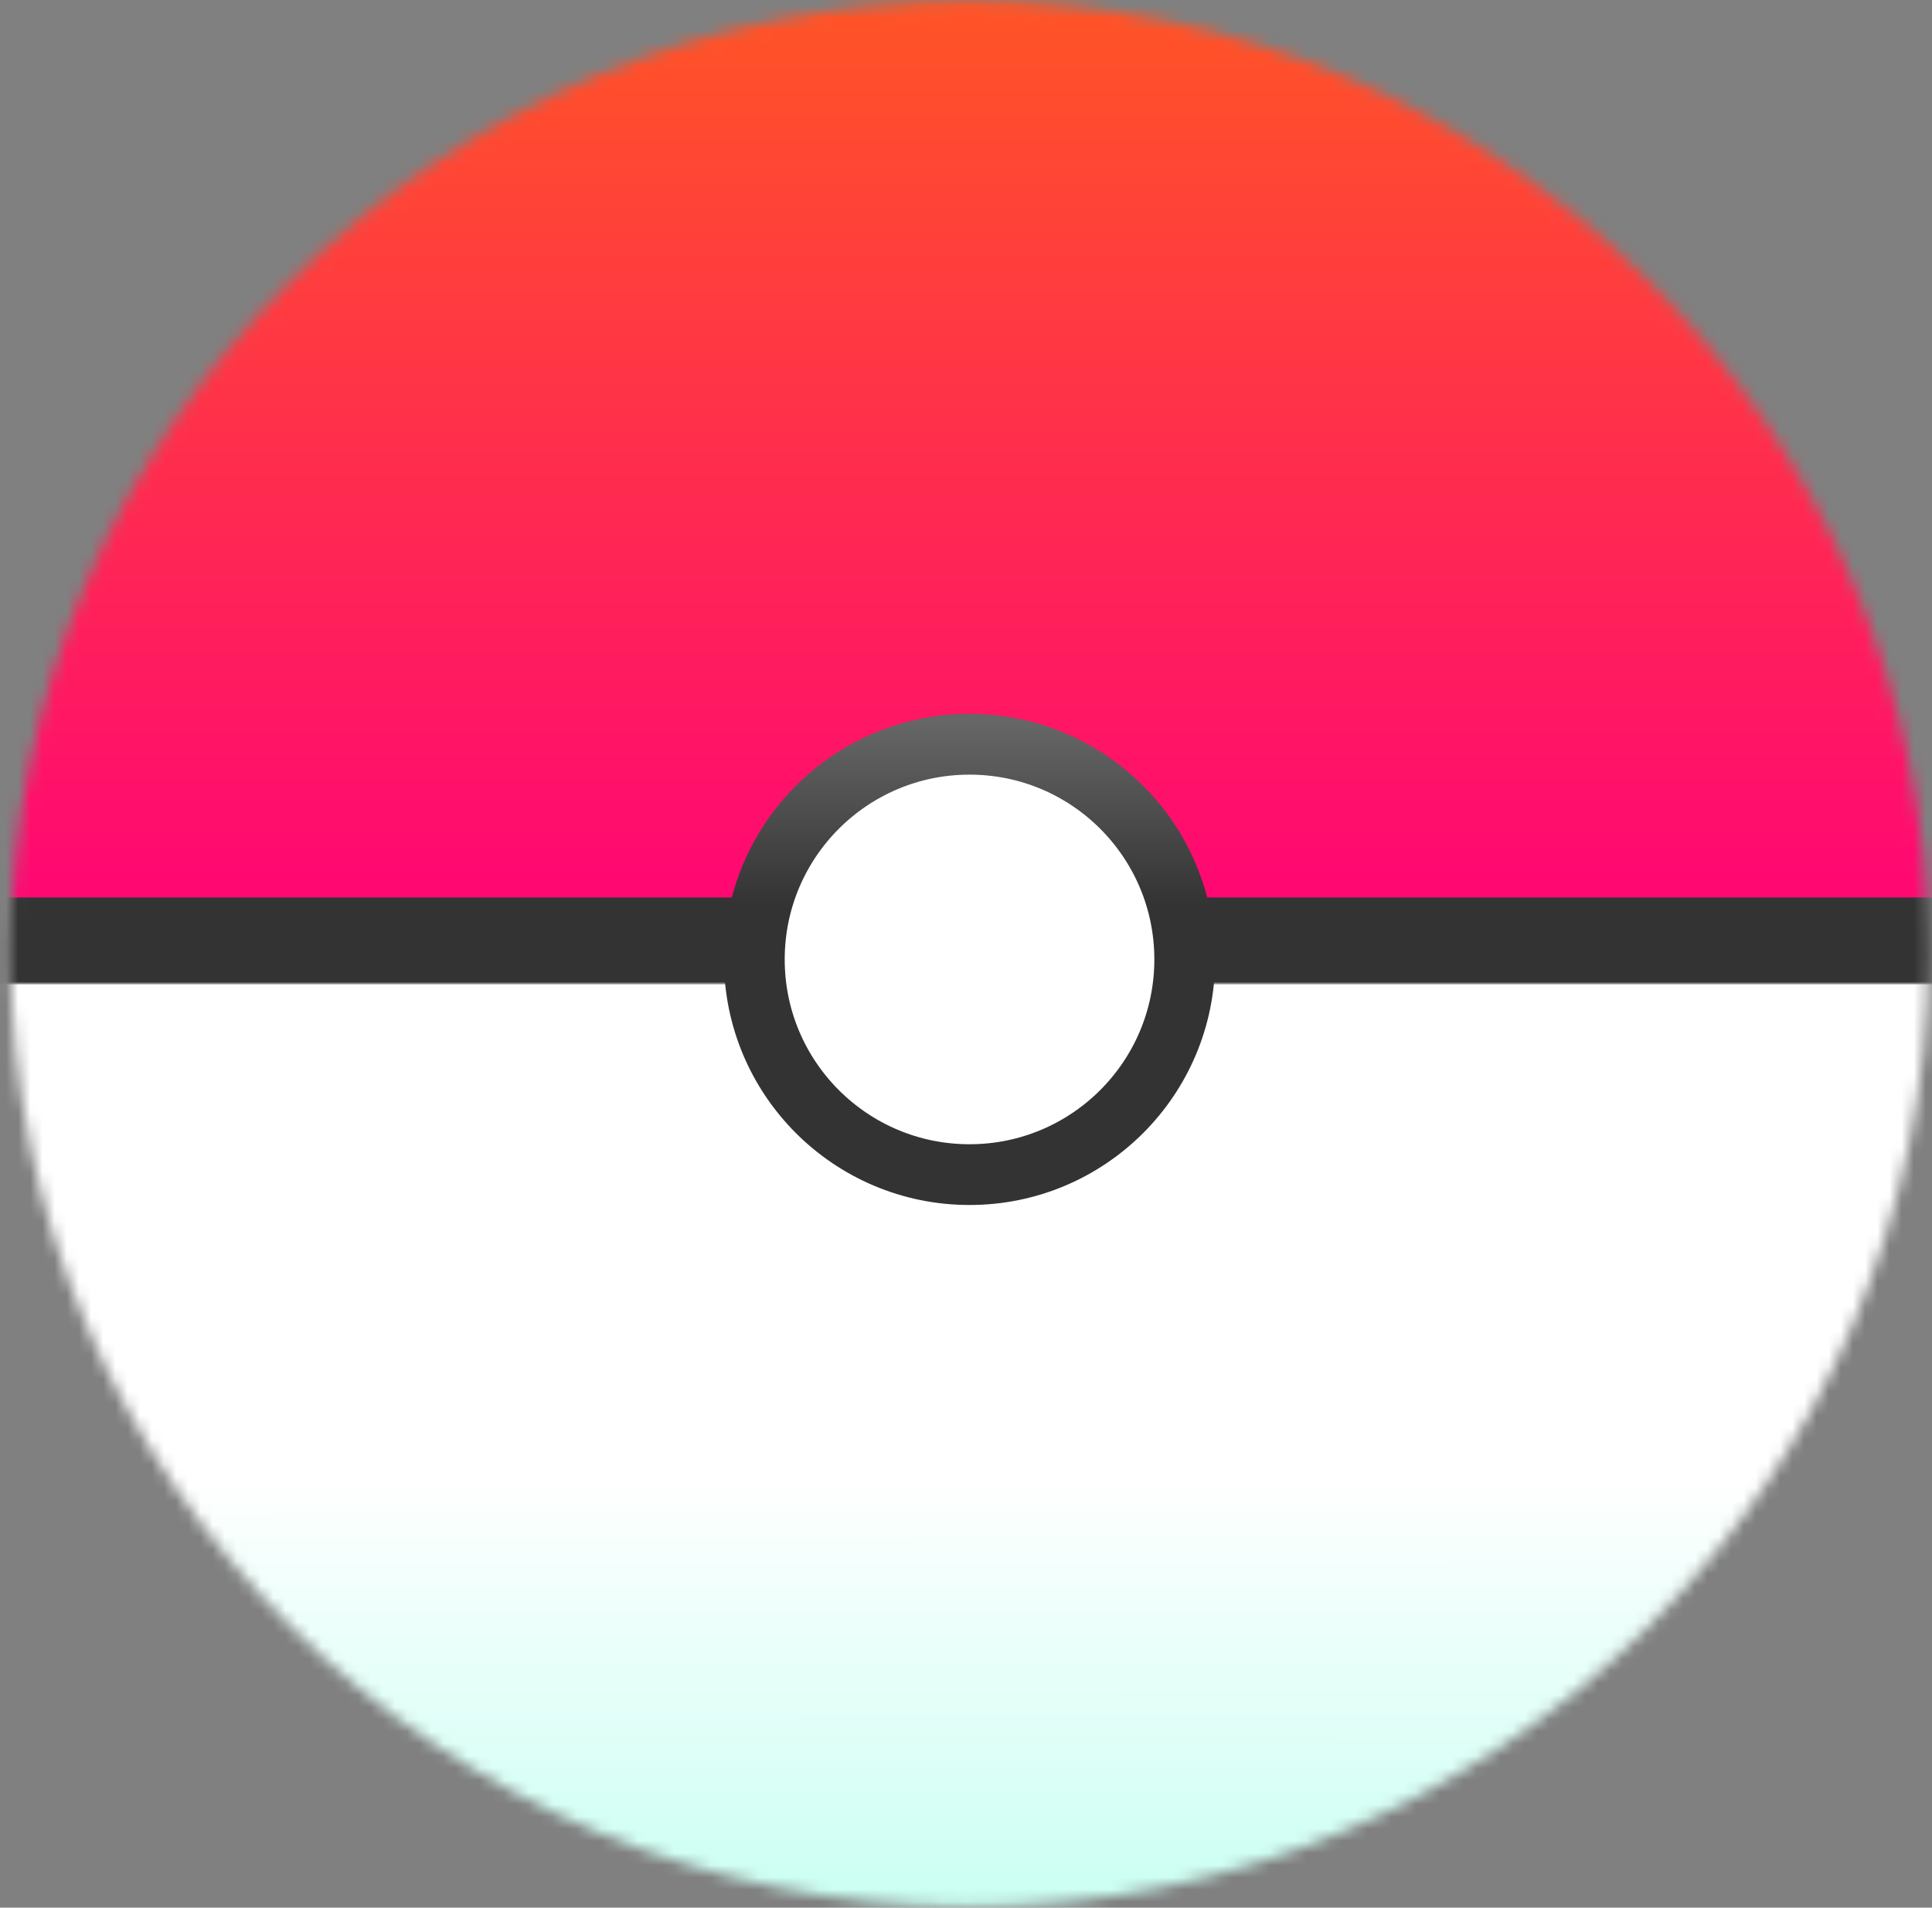 <svg width="159" height="157" viewBox="0 0 159 157" fill="none" xmlns="http://www.w3.org/2000/svg">
<rect x="0" y="0" width="159" height="157" fill="#808080" stroke="none"/>
<mask id="mask0_13_33" style="mask-type:alpha" maskUnits="userSpaceOnUse" x="0" y="0" width="159" height="157">
<ellipse cx="79.79" cy="78.487" rx="78.901" ry="78.421" fill="#D9D9D9"/>
</mask>
<g mask="url(#mask0_13_33)">
<rect x="-12.722" y="-24.001" width="193.58" height="101.364" fill="url(#paint0_linear_13_33)" stroke="#333333" stroke-width="7"/>
<rect x="-20" y="81" width="199.63" height="108.364" fill="url(#paint1_linear_13_33)"/>
<path d="M79.79 96.671C89.571 96.671 97.5 88.742 97.5 78.962C97.5 69.181 89.571 61.253 79.79 61.253C70.009 61.253 62.08 69.181 62.08 78.962C62.08 88.742 70.009 96.671 79.79 96.671Z" fill="white" stroke="url(#paint2_linear_13_33)" stroke-width="5"/>
</g>
<defs>
<linearGradient id="paint0_linear_13_33" x1="84.068" y1="-35.967" x2="84.068" y2="80.863" gradientUnits="userSpaceOnUse">
<stop stop-color="#FF7A00"/>
<stop offset="1" stop-color="#FF007A"/>
</linearGradient>
<linearGradient id="paint1_linear_13_33" x1="79.815" y1="61.5" x2="80" y2="292.5" gradientUnits="userSpaceOnUse">
<stop offset="0.26" stop-color="white"/>
<stop offset="1" stop-color="#00FFC2"/>
</linearGradient>
<linearGradient id="paint2_linear_13_33" x1="80" y1="59.5" x2="80" y2="74.5" gradientUnits="userSpaceOnUse">
<stop stop-color="#666666"/>
<stop offset="1" stop-color="#333333"/>
</linearGradient>
</defs>
</svg>
